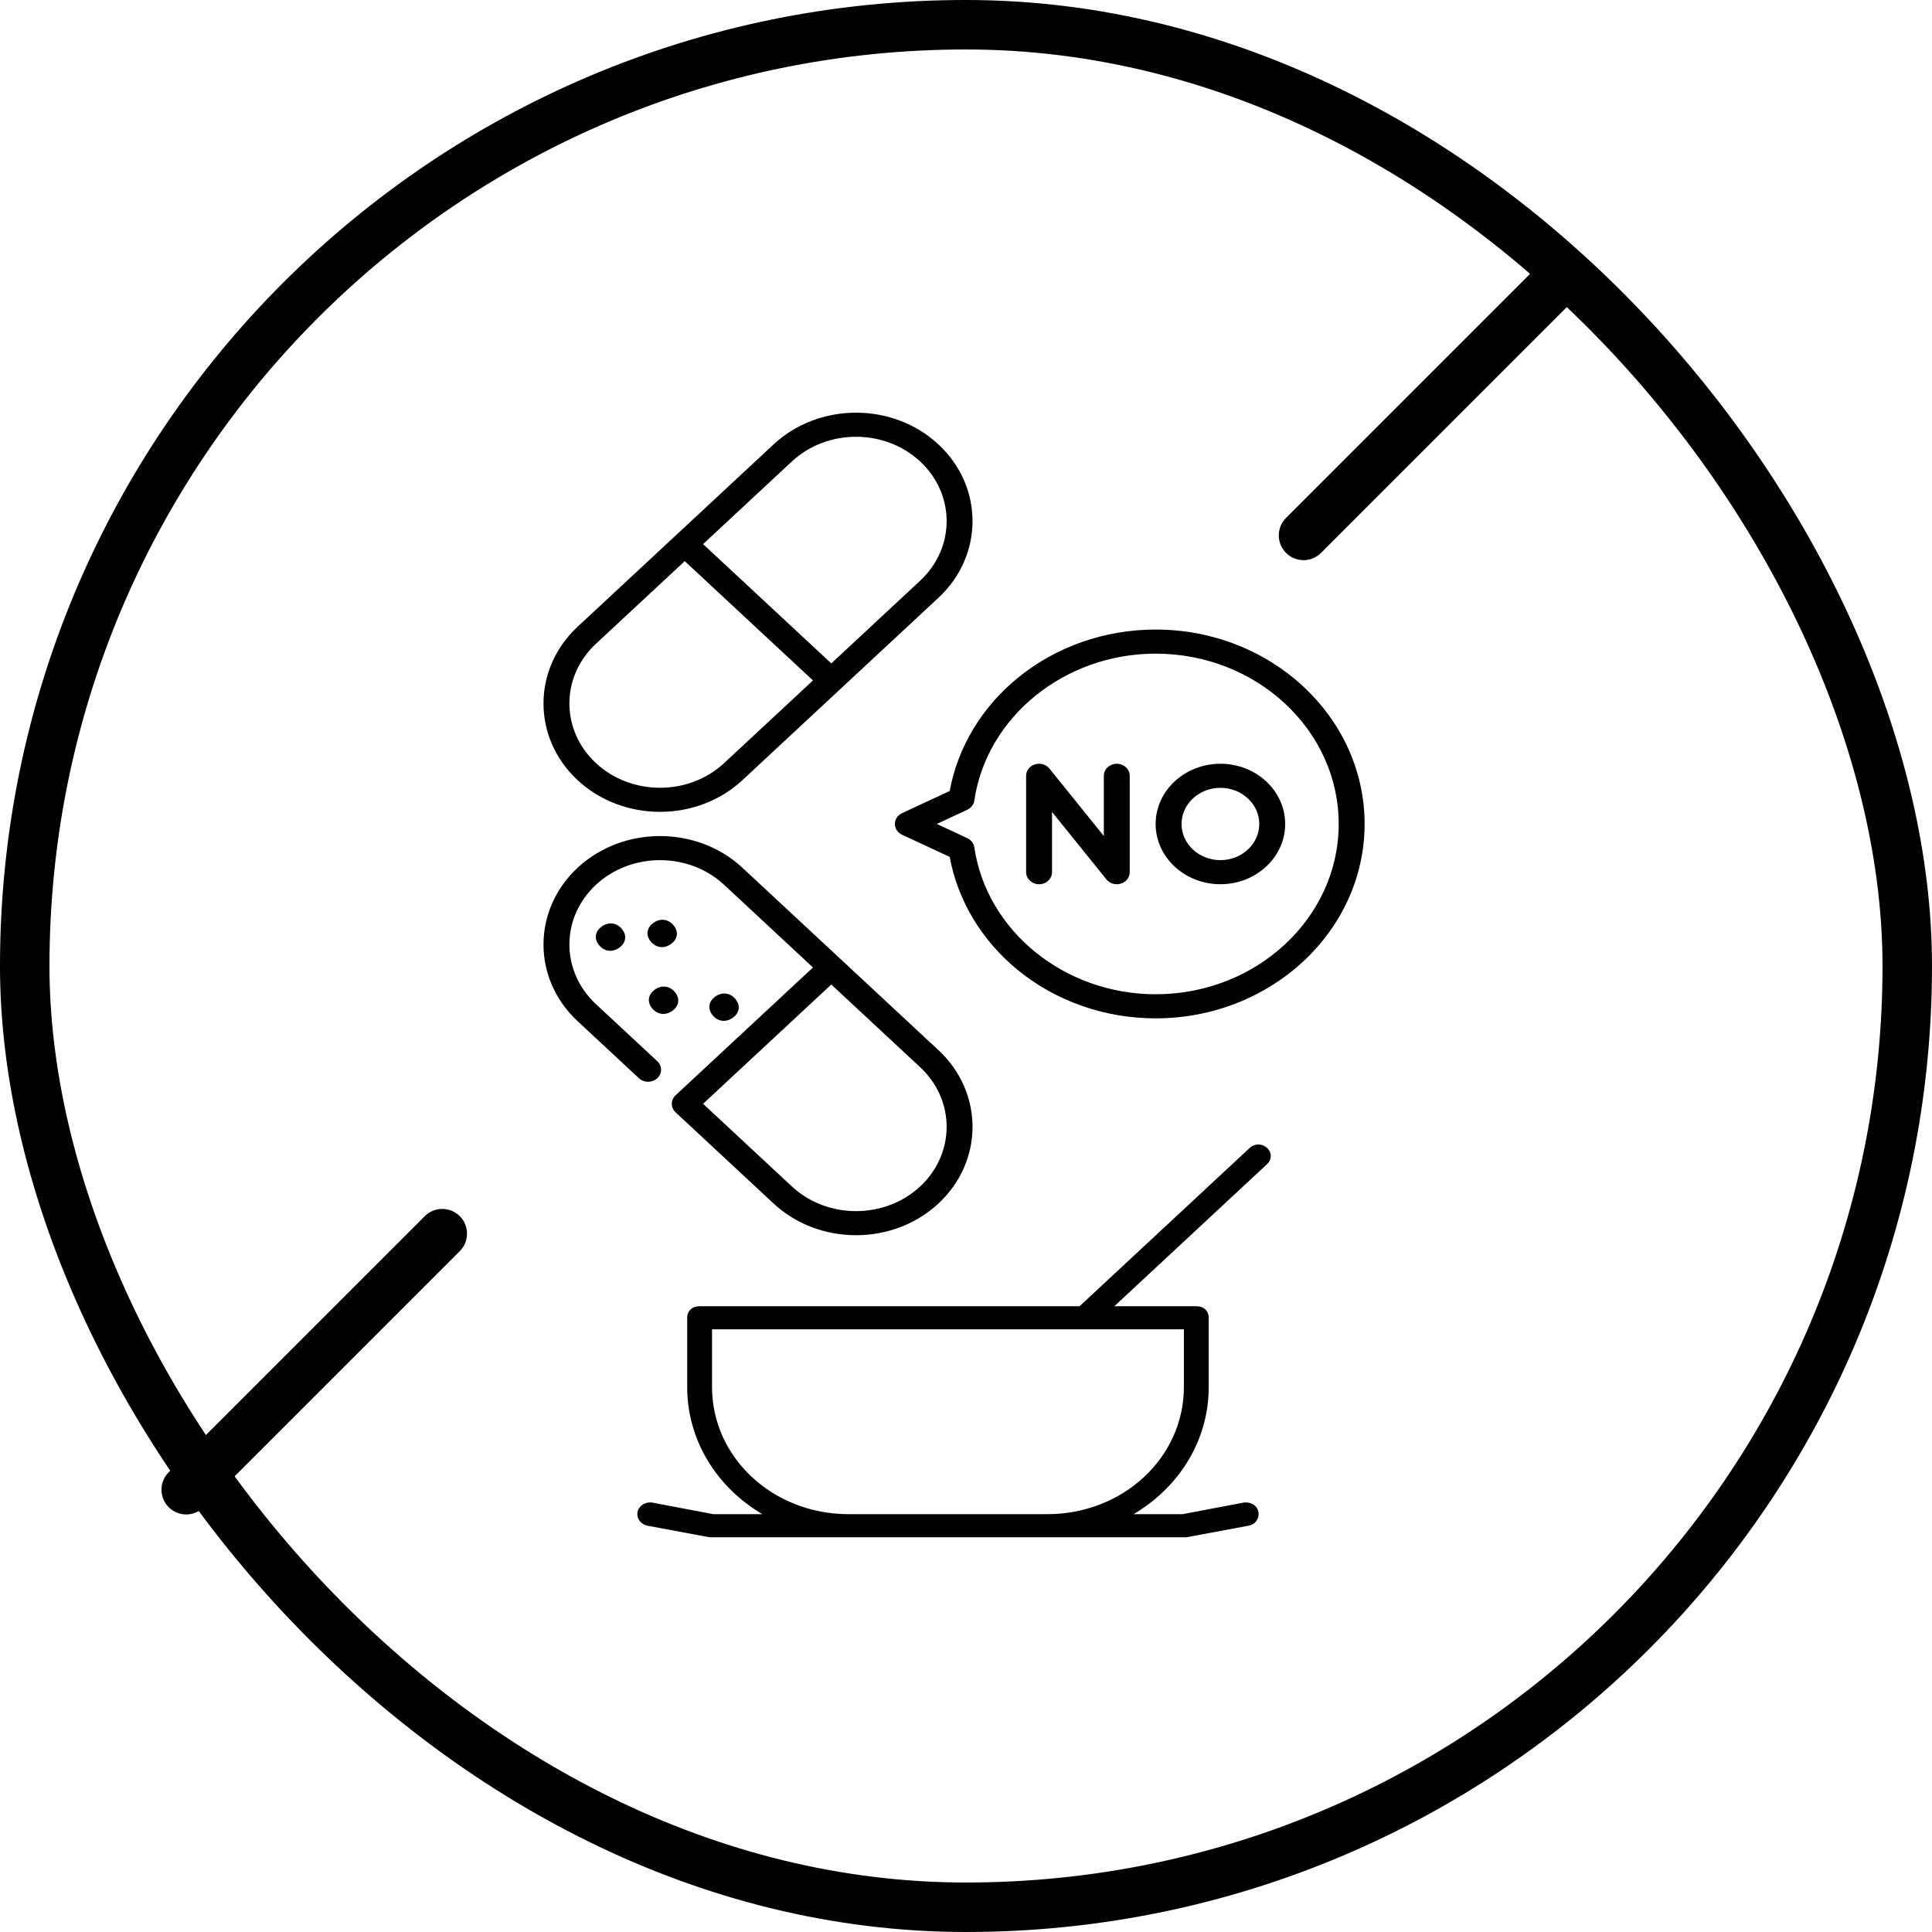 <svg width="120" height="120" viewBox="0 0 120 120" fill="none" xmlns="http://www.w3.org/2000/svg">
<path d="M78.7 71.301C78.392 71.014 77.929 71.014 77.62 71.301L67.054 81.132H56.566C55.905 81.132 56.242 81.132 55.779 81.132C55.316 81.132 55.551 81.132 55.023 81.132H43.455C42.992 81.132 42.683 81.419 42.683 81.849V86.154C42.683 89.485 44.543 92.398 47.352 94.047H44.303L40.524 93.33C40.061 93.258 39.675 93.545 39.598 93.904C39.521 94.335 39.83 94.693 40.215 94.765L44.072 95.483C44.149 95.483 44.149 95.483 44.226 95.483H52.709H65.049H73.533C73.61 95.483 73.61 95.483 73.687 95.483L77.543 94.765C78.006 94.693 78.237 94.263 78.16 93.904C78.083 93.474 77.621 93.258 77.235 93.33L73.456 94.047H70.407C73.216 92.398 75.076 89.485 75.076 86.154V81.849C75.076 81.419 74.767 81.132 74.304 81.132H69.214L78.7 72.306C79.009 72.019 79.009 71.588 78.7 71.301ZM73.533 86.154C73.533 90.531 69.754 94.048 65.049 94.048H52.709C48.005 94.048 44.226 90.532 44.226 86.154V82.567H73.533V86.154Z" fill="black"/>
<path d="M46.114 53.899C43.291 51.273 38.698 51.273 35.875 53.899C33.052 56.526 33.052 60.799 35.875 63.426L39.687 66.972C40.001 67.264 40.51 67.264 40.825 66.972C41.139 66.68 41.139 66.206 40.825 65.913L37.013 62.367C34.817 60.324 34.817 57.001 37.013 54.958C39.208 52.915 42.781 52.915 44.977 54.958L50.495 60.092L41.962 68.03C41.648 68.323 41.648 68.796 41.962 69.089L48.049 74.752C50.872 77.378 55.466 77.378 58.288 74.752C61.111 72.126 61.111 67.852 58.288 65.226L46.114 53.899ZM57.151 73.694C54.955 75.736 51.383 75.736 49.187 73.694L43.669 68.559L51.632 61.15L57.151 66.284C59.346 68.327 59.346 71.651 57.151 73.694Z" fill="black"/>
<path d="M46.114 48.456L58.288 37.129C61.111 34.502 61.111 30.229 58.288 27.603C55.466 24.976 50.872 24.976 48.049 27.603L35.875 38.929C33.052 41.556 33.052 45.829 35.875 48.456C38.698 51.082 43.291 51.082 46.114 48.456ZM49.187 28.661C51.383 26.618 54.955 26.618 57.151 28.661C59.346 30.704 59.346 34.028 57.151 36.07L51.632 41.205L43.669 33.795L49.187 28.661ZM37.013 39.988L42.531 34.854L50.495 42.263L44.977 47.397C42.781 49.44 39.208 49.44 37.013 47.397C34.817 45.354 34.817 42.031 37.013 39.988V39.988Z" fill="black"/>
<path d="M71.779 39.102C68.623 39.102 65.581 40.168 63.213 42.106C60.975 43.936 59.486 46.418 58.987 49.13L56.027 50.507C55.755 50.634 55.583 50.893 55.583 51.177C55.583 51.46 55.755 51.719 56.027 51.846L58.987 53.223C59.486 55.935 60.975 58.417 63.213 60.248C65.581 62.185 68.623 63.252 71.779 63.252C78.936 63.252 84.758 57.835 84.758 51.177C84.758 44.519 78.936 39.102 71.779 39.102V39.102ZM71.779 61.755C66.124 61.755 61.281 57.83 60.516 52.625C60.48 52.38 60.316 52.168 60.078 52.057L58.186 51.177L60.078 50.296C60.316 50.186 60.48 49.973 60.516 49.728C61.281 44.523 66.124 40.599 71.779 40.599C78.048 40.599 83.149 45.344 83.149 51.177C83.149 57.01 78.048 61.755 71.779 61.755Z" fill="black"/>
<path d="M75.802 47.438C73.584 47.438 71.779 49.116 71.779 51.179C71.779 53.243 73.584 54.921 75.802 54.921C78.02 54.921 79.824 53.243 79.824 51.179C79.824 49.116 78.02 47.438 75.802 47.438ZM75.802 53.425C74.471 53.425 73.388 52.417 73.388 51.179C73.388 49.941 74.471 48.934 75.802 48.934C77.132 48.934 78.215 49.941 78.215 51.179C78.215 52.417 77.132 53.425 75.802 53.425Z" fill="black"/>
<path d="M69.365 47.438C68.921 47.438 68.561 47.773 68.561 48.186V51.928L65.182 47.737C64.974 47.479 64.613 47.374 64.284 47.476C63.956 47.578 63.734 47.864 63.734 48.186V54.173C63.734 54.586 64.094 54.921 64.539 54.921C64.983 54.921 65.343 54.586 65.343 54.173V50.431L68.722 54.622C68.877 54.814 69.117 54.921 69.366 54.921C69.45 54.921 69.536 54.909 69.62 54.883C69.948 54.781 70.17 54.495 70.17 54.173V48.186C70.17 47.773 69.81 47.438 69.365 47.438V47.438Z" fill="black"/>
<path d="M40.666 61.473C40.244 61.78 40.183 62.246 40.513 62.638C40.842 63.03 41.343 63.087 41.765 62.78C42.186 62.474 42.247 62.008 41.918 61.616C41.588 61.224 41.087 61.167 40.666 61.473Z" fill="black"/>
<path d="M40.427 58.489C40.757 58.882 41.257 58.938 41.679 58.632C42.1 58.325 42.161 57.859 41.832 57.467C41.502 57.075 41.001 57.018 40.58 57.325C40.158 57.632 40.097 58.097 40.427 58.489Z" fill="black"/>
<path d="M37.37 57.551C36.948 57.858 36.887 58.324 37.217 58.716C37.546 59.109 38.047 59.166 38.468 58.859C38.89 58.552 38.951 58.086 38.621 57.694C38.292 57.301 37.791 57.244 37.37 57.551Z" fill="black"/>
<path d="M44.422 61.903C44 62.21 43.939 62.675 44.269 63.068C44.598 63.46 45.099 63.517 45.521 63.21C45.942 62.903 46.003 62.438 45.674 62.045C45.344 61.653 44.843 61.596 44.422 61.903Z" fill="black"/>
<rect x="1.536" y="1.536" width="116.927" height="116.927" rx="58.464" stroke="black" stroke-width="3.073"/>
<path d="M96.868 17.352L80.965 33.255" stroke="black" stroke-width="3.073" stroke-linecap="round"/>
<path d="M27.47 76.625L11.566 92.529" stroke="black" stroke-width="3.073" stroke-linecap="round"/>
</svg>
